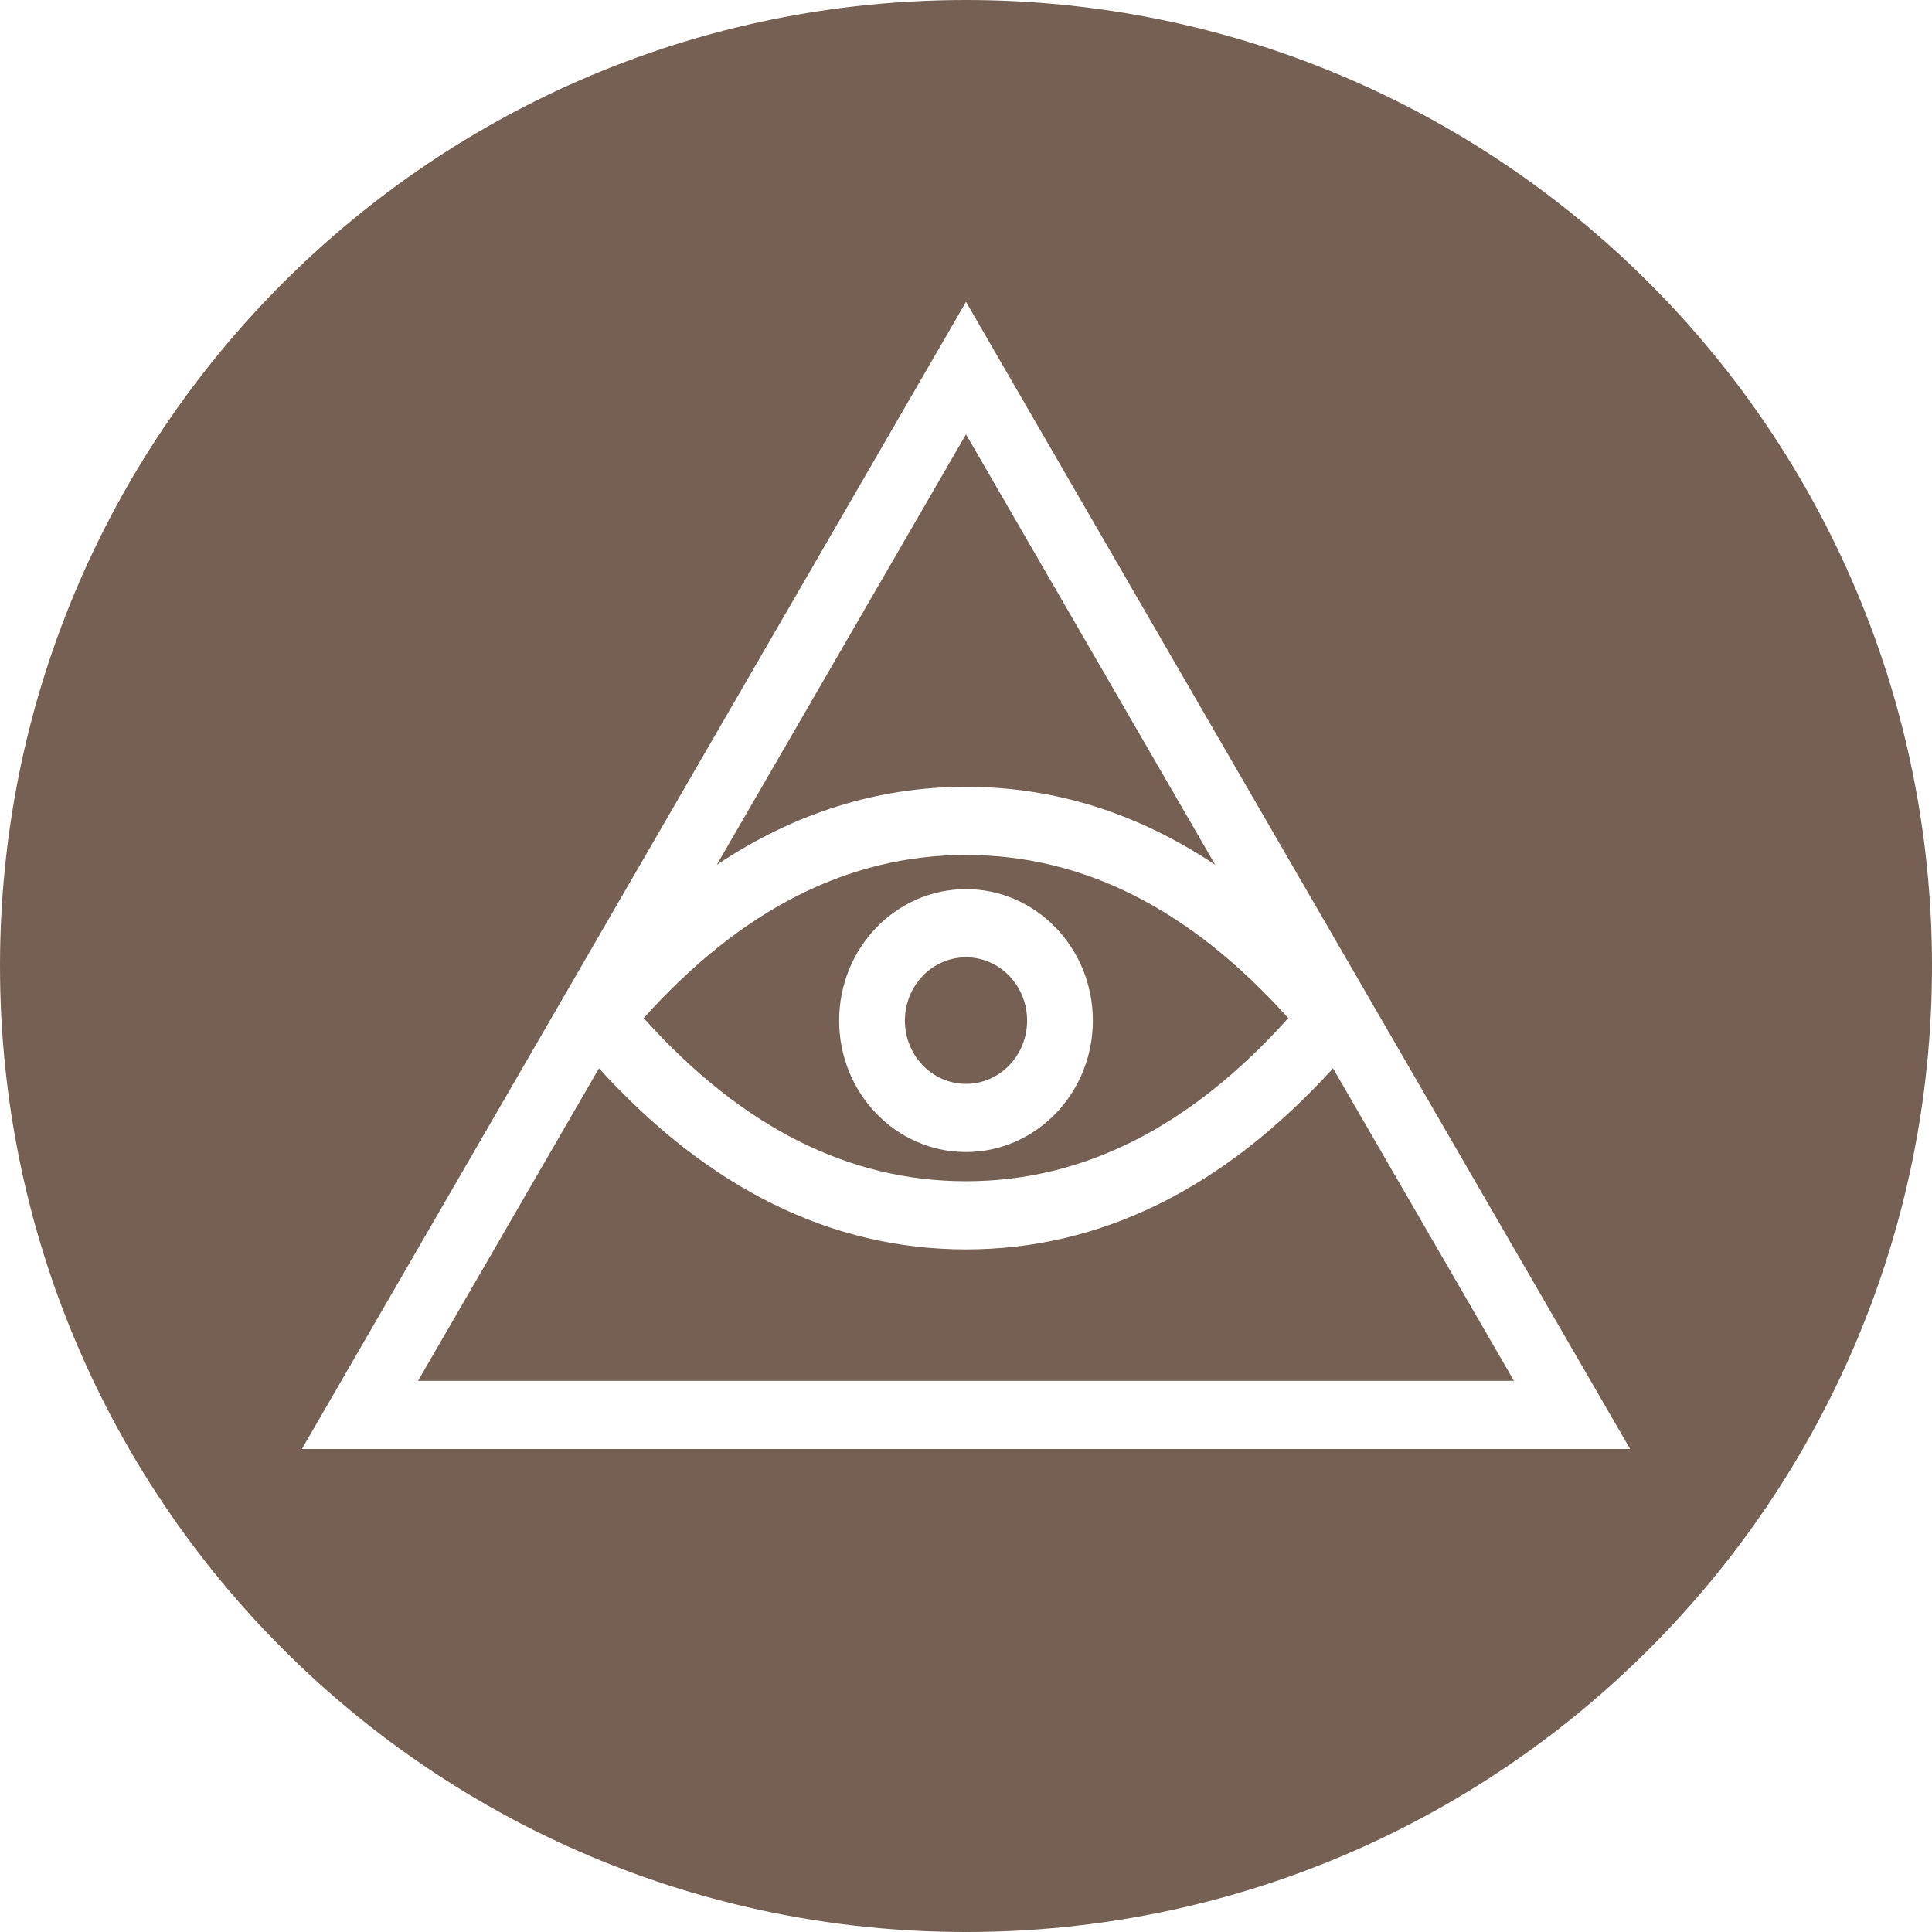 <svg height="32" viewBox="0 0 32 32" width="32" xmlns="http://www.w3.org/2000/svg"><path d="m16 32c-8.837 0-16-7.163-16-16s7.163-16 16-16 16 7.163 16 16-7.163 16-16 16zm-11-8h22l-11-19zm6.872-9.676 4.128-7.13 4.128 7.13c-1.285-.858-2.663-1.292-4.128-1.292s-2.843.433-4.128 1.292zm-1.951 3.371c1.81 1.989 3.843 2.999 6.079 2.999s4.269-1.01 6.079-2.999l2.997 5.176h-18.152zm6.079 1.87c-1.938 0-3.711-.89-5.338-2.702 1.627-1.812 3.4-2.702 5.338-2.702s3.711.89 5.338 2.702c-1.627 1.812-3.4 2.702-5.338 2.702zm0-.484c1.16 0 2.101-.975 2.101-2.177 0-1.203-.941-2.177-2.101-2.177s-2.101.975-2.101 2.177c0 1.203.941 2.177 2.101 2.177zm0-1.129c-.559 0-1.012-.469-1.012-1.048 0-.579.453-1.048 1.012-1.048s1.012.469 1.012 1.048c0 .579-.453 1.048-1.012 1.048z" fill="#766054"/></svg>